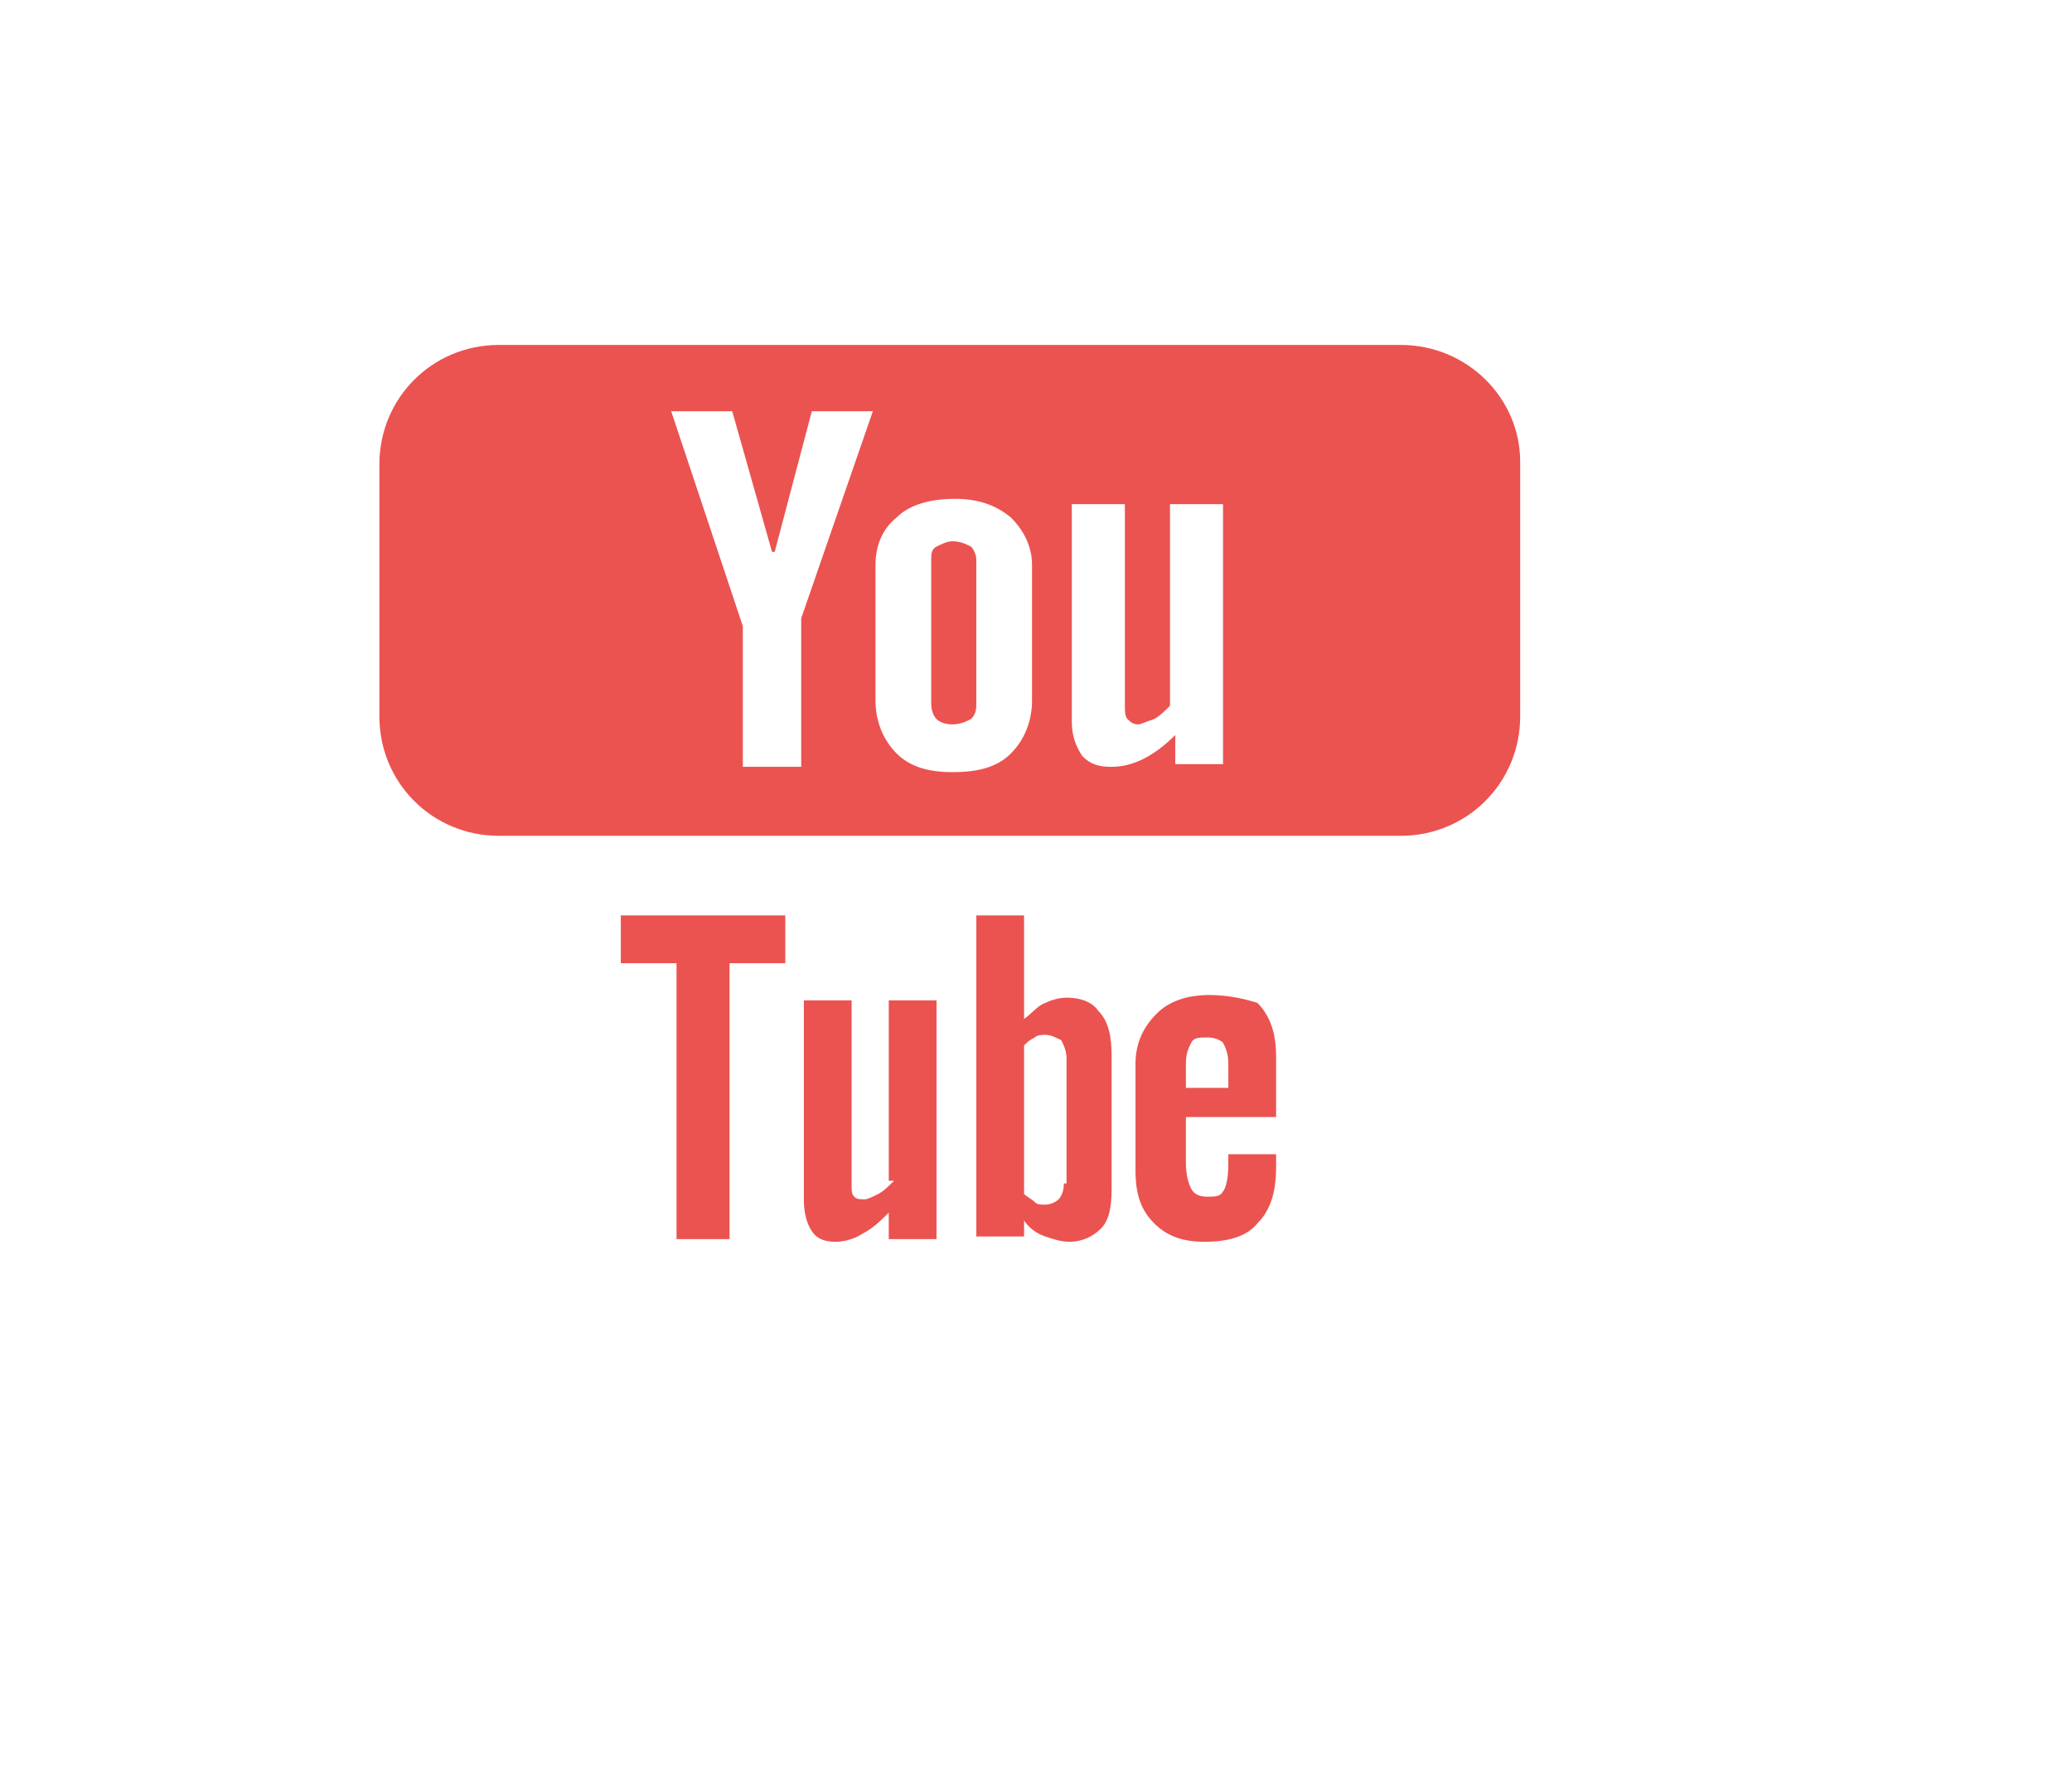 <svg xmlns="http://www.w3.org/2000/svg" viewBox="0 0 78.1 67.2"><path d="M23.4 36.3h2.1v10.4h2V36.3h2.1v-1.8h-6.2v1.8zm10.3 8.2c-.2.2-.4.4-.6.5-.2.1-.4.2-.5.2-.2 0-.3 0-.4-.1-.1-.1-.1-.2-.1-.5v-6.9h-1.8v7.5c0 .5.1.9.3 1.2.2.3.5.4.9.4.3 0 .7-.1 1-.3.4-.2.7-.5 1-.8v1h1.8v-9h-1.8v6.8zm6.5-6.9c-.3 0-.6.1-.8.2-.3.1-.5.4-.8.6v-3.9h-1.8v12.1h1.8V46c.2.3.5.5.8.6.3.1.6.2.9.2.5 0 .9-.2 1.2-.5.3-.3.4-.8.4-1.5v-5c0-.7-.1-1.3-.5-1.7-.2-.3-.6-.5-1.2-.5zm-.1 7c0 .3-.1.5-.2.6-.1.1-.3.2-.5.2s-.3 0-.4-.1c-.1-.1-.3-.2-.4-.3v-5.6c.1-.1.2-.2.4-.3.1-.1.3-.1.4-.1.2 0 .4.1.6.2.1.2.2.4.2.7v4.7zm5.5-7.1c-.8 0-1.5.2-2 .7-.5.5-.8 1.1-.8 1.9v4c0 .9.2 1.5.7 2s1.1.7 1.9.7c.9 0 1.6-.2 2-.7.5-.5.7-1.2.7-2.1v-.5h-1.8v.4c0 .5-.1.9-.2 1-.1.2-.3.2-.6.2s-.5-.1-.6-.3c-.1-.2-.2-.5-.2-1v-1.7h3.4v-2.3c0-.8-.2-1.5-.7-2-.3-.1-1-.3-1.8-.3zm.7 3.5h-1.6v-.9c0-.4.1-.6.2-.8.1-.2.3-.2.6-.2s.5.1.6.2c.1.2.2.4.2.8v.9zM35.9 20.4c-.2 0-.4.1-.6.2-.2.1-.2.3-.2.5v5.4c0 .3.1.5.2.6.1.1.3.2.6.2s.5-.1.7-.2c.2-.2.2-.4.2-.6v-5.4c0-.2-.1-.4-.2-.5-.2-.1-.4-.2-.7-.2zM52.8 13h-34c-2.5 0-4.5 2-4.5 4.5V27c0 2.5 2 4.5 4.5 4.5h34c2.5 0 4.5-2 4.5-4.5v-9.6c0-2.4-2-4.4-4.5-4.4zM30.2 23.3v5.6H28v-5.3l-2.7-8.1h2.3l1.5 5.3h.1l1.4-5.3h2.3l-2.7 7.8zm8.7 3.1c0 .8-.3 1.5-.8 2s-1.2.7-2.2.7c-.9 0-1.6-.2-2.1-.7-.5-.5-.8-1.2-.8-2v-5.1c0-.8.3-1.4.8-1.8.5-.5 1.3-.7 2.2-.7.8 0 1.5.2 2.1.7.5.5.8 1.1.8 1.8v5.1zm7.4 2.4h-2v-1.1c-.4.4-.8.7-1.2.9-.4.2-.8.3-1.2.3-.5 0-.8-.1-1.1-.4-.2-.3-.4-.7-.4-1.3V19h2v7.6c0 .2 0 .4.1.5.1.1.2.2.4.2.1 0 .3-.1.6-.2.2-.1.4-.3.6-.5V19h2v9.8z" fill="#eb5350"/></svg>